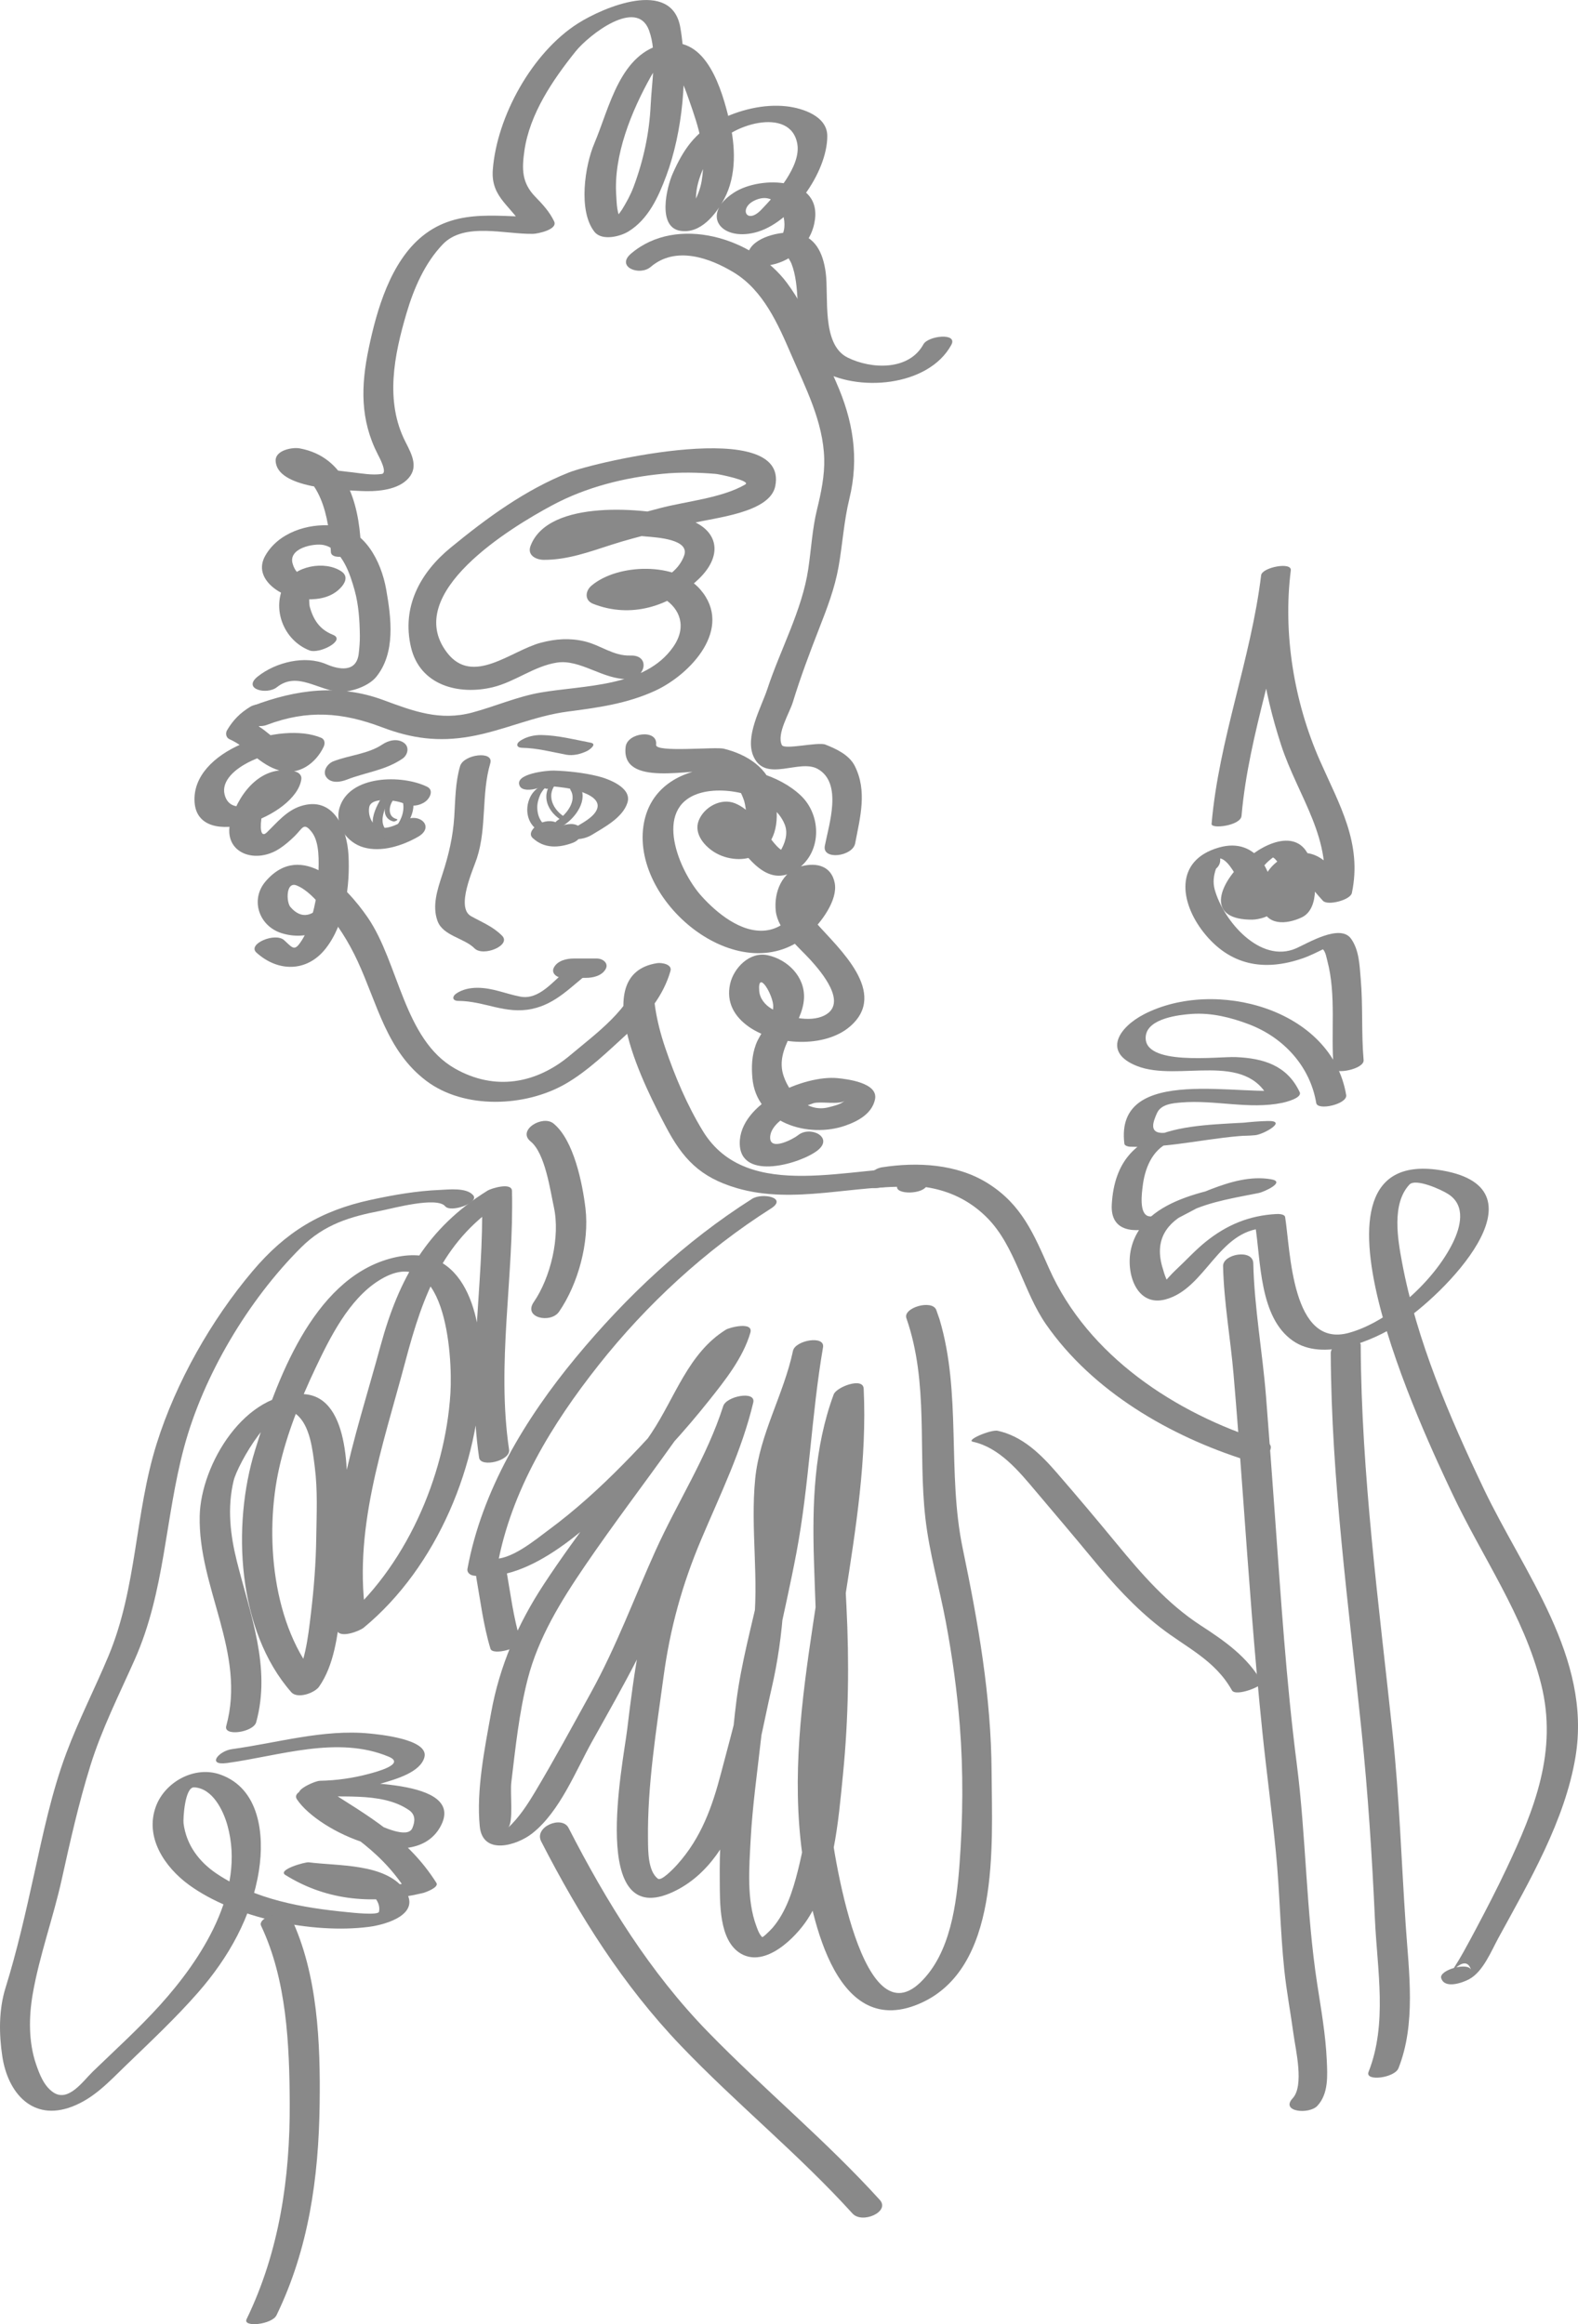 <?xml version="1.0" encoding="utf-8"?>
<!-- Generator: Adobe Illustrator 15.1.0, SVG Export Plug-In . SVG Version: 6.00 Build 0)  -->
<!DOCTYPE svg PUBLIC "-//W3C//DTD SVG 1.1//EN" "http://www.w3.org/Graphics/SVG/1.1/DTD/svg11.dtd">
<svg version="1.1" id="Layer_1" xmlns="http://www.w3.org/2000/svg" xmlns:xlink="http://www.w3.org/1999/xlink" x="0px" y="0px"
	 width="305.257px" height="449.493px" viewBox="0 0 305.257 449.493" enable-background="new 0 0 305.257 449.493"
	 xml:space="preserve">
<g>
	<g>
		<g>
			<path fill="#898989" d="M48.455,136.673c-1.979,1.173-3.358,2.574-4.529,4.551c-0.348,0.586-0.212,1.438,0.465,1.737
				c3.558,1.569,5.833,4.981,9.71,6.058c3.711,1.031,7.001-1.411,8.508-4.587c0.287-0.604,0.261-1.428-0.465-1.737
				c-7.736-3.298-25.227,2.348-24.502,12.477c0.69,9.649,19.632,2.813,20.652-4.481c0.106-0.764-0.501-1.308-1.194-1.475
				c-6.255-1.514-10.619,3.741-12.359,9.14c-2.054,6.371,4.329,8.972,9.253,5.815c1.083-0.694,2.03-1.521,2.953-2.414
				c1.603-1.551,1.781-2.852,3.349-0.854c1.587,2.021,1.368,5.827,1.295,8.191c-0.104,3.403-0.726,6.924-1.918,10.117
				c-0.45,1.204-1.056,2.433-1.854,3.446c-0.966,1.225-1.438,0.458-2.862-0.832c-1.726-1.561-7.192,0.74-5.344,2.413
				c4.15,3.755,9.753,3.817,13.377-0.778c3.764-4.773,4.742-12.163,4.427-18.047c-0.276-5.162-2.915-11.593-9.305-9.492
				c-2.71,0.891-4.521,3.152-6.504,5.071c-2.455,2.375-0.643-8.894,2.046-8.243c-0.398-0.492-0.796-0.983-1.194-1.475
				c-0.504,3.606-7.872,7.207-9.022,2.347c-1.237-5.222,10.415-9.446,14.168-7.846c-0.155-0.579-0.31-1.158-0.465-1.737
				c-1.003,2.113-2.526-0.041-3.972-1.174c-1.364-1.07-2.636-2.272-4.238-2.978c0.155,0.579,0.31,1.158,0.465,1.737
				c0.574-1.278,1.501-2.198,2.781-2.759C55.554,136.86,50.592,135.407,48.455,136.673L48.455,136.673z"/>
		</g>
	</g>
	<g>
		<g>
			<path fill="#898989" d="M69.801,105.223c-0.443-8.009-2.849-16.842-11.806-18.503c-1.482-0.275-4.713,0.372-4.674,2.345
				c0.109,5.431,12.759,5.684,16.375,5.889c2.767,0.156,6.753-0.061,8.934-2.072c2.469-2.277,1.138-4.812-0.191-7.412
				c-4.009-7.84-2.198-16.781,0.206-24.92c1.408-4.767,3.523-9.664,7.001-13.295c4.182-4.367,12.106-1.896,17.52-2.031
				c0.789-0.02,4.796-0.806,4.027-2.413c-0.908-1.897-2.215-3.283-3.671-4.787c-2.587-2.671-2.585-5.321-2.082-8.856
				c1.019-7.153,5.491-13.708,9.906-19.221c2.523-3.149,11.854-10.483,14.207-4.071c1.608,4.385,0.524,9.827,0.318,14.379
				c-0.247,5.443-1.387,10.74-3.292,15.843c-0.587,1.572-1.392,3.036-2.269,4.461c-0.239,0.334-0.479,0.668-0.718,1.003
				c-1.542,1.139-1.282,1.472,0.782,1c-1.087-0.892-1.064-3.37-1.156-4.611c-0.588-7.919,2.945-16.46,6.721-23.22
				c3.558-6.369,6.062,0.926,7.381,4.684c1.859,5.294,3.371,9.858,2.41,15.603c-0.265,1.583-0.891,3.072-1.644,4.478
				c-1.058,1.973,0.864,1.829,0.634,0.202c-0.544-3.845,1.477-7.844,3.381-10.984c2.734-4.51,14.853-8.351,16.136-0.873
				c0.741,4.317-4.262,9.916-6.999,12.747c-2.82,2.916-4.348-0.319-1.317-1.793c3.896-1.895,6.063,2.045,5.809,5.138
				c-0.089,1.091-0.619,2.046-1.205,2.937c0.063-0.096,2.346,3.509,2.567,4.076c0.878,2.255,1.056,4.745,1.196,7.133
				c0.259,4.436-0.146,10.615,4.211,13.335c7.235,4.517,21.094,3.416,25.526-4.715c1.319-2.42-4.492-1.769-5.395-0.114
				c-2.793,5.124-10.058,4.854-14.672,2.561c-5.117-2.544-3.607-11.85-4.233-16.455c-0.511-3.761-1.985-7.042-5.979-7.644
				c-2.632-0.397-8.259,0.811-9.058,3.966c-0.8,3.164,3.616,2.51,5.38,2.003c3.707-1.066,6.669-4.048,7.456-7.813
				c1.888-9.043-10.383-9.293-15.534-5.961c-6.455,4.175-2.699,9.392,4.02,7.743c7.058-1.732,14.045-11.667,14.023-18.696
				c-0.012-3.86-4.826-5.379-7.865-5.727c-4.429-0.507-9.295,0.713-13.222,2.741c-4.504,2.327-6.782,5.664-8.814,10.264
				c-1.186,2.683-3.008,10.319,1.443,11.068c3.917,0.66,6.911-3.169,8.52-6.17c2.422-4.519,2.178-10.217,1.02-15.047
				c-1.456-6.069-4.418-16.489-12.384-14.979c-8.811,1.67-10.795,12.33-13.759,19.291c-1.853,4.353-3.159,13.074,0.02,17.098
				c1.428,1.808,4.976,0.924,6.574-0.062c3.867-2.385,5.792-6.672,7.323-10.774c3.116-8.344,4.292-19.889,2.702-28.738
				c-1.708-9.502-14.957-3.809-19.809-0.719c-8.848,5.636-15.669,17.986-16.455,28.304c-0.426,5.597,3.96,7.112,6.073,11.527
				c1.342-0.804,2.685-1.609,4.027-2.413c-8.337,0.207-16.666-1.989-23.703,3.698c-6.18,4.994-8.847,14.29-10.396,21.699
				c-1.532,7.329-1.669,13.833,1.762,20.543c0.2,0.391,1.958,3.577,0.767,3.766c-1.803,0.287-3.908-0.097-5.695-0.314
				c-2.245-0.272-8.979-0.716-9.041-3.831c-1.558,0.782-3.116,1.563-4.674,2.345c7.723,1.433,9.197,10.328,9.562,16.919
				C64.108,108.639,69.923,107.446,69.801,105.223L69.801,105.223z"/>
		</g>
	</g>
	<g>
		<g>
			<path fill="#898989" d="M53.567,132.903c3.987-3.161,8.027,0.732,12.28,0.866c2.215,0.069,5.506-1.099,6.944-2.876
				c3.755-4.643,2.896-11.382,1.912-16.914c-0.961-5.409-4.156-11.769-10.279-12.334c-4.896-0.451-10.58,1.356-13.118,5.844
				c-2.567,4.541,3.287,8.131,7.102,8.381c2.435,0.159,4.96-0.041,6.921-1.657c1.1-0.906,2.366-2.589,0.716-3.702
				c-3.204-2.161-9.08-1.088-10.981,2.424c-2.574,4.754-0.244,10.855,4.78,12.845c1.944,0.77,7.168-1.979,4.556-3.014
				c-2.551-1.011-3.794-2.891-4.495-5.485c-0.093-0.342-0.358-4.158,0.71-4.138c-0.326-1.002-1.033-1.543-2.12-1.623
				c-0.914-0.556-1.523-1.334-1.83-2.337c-1.136-3.169,4.089-4.185,5.981-3.765c3.57,0.792,5.133,5.786,5.959,8.769
				c0.777,2.805,0.968,5.812,1.006,8.707c0.015,1.185-0.08,2.345-0.219,3.52c-0.445,3.767-3.909,3.061-6.245,2.054
				c-4.186-1.806-9.83-0.374-13.275,2.357C46.792,133.269,51.607,134.457,53.567,132.903L53.567,132.903z"/>
		</g>
	</g>
	<g>
		<g>
			<path fill="#898989" d="M121.942,126.781c-3.27,0.117-5.803-2.031-8.856-2.745c-2.894-0.676-5.543-0.49-8.405,0.251
				c-5.791,1.5-13.211,8.442-18.198,1.936c-8.813-11.499,12.468-24.281,20.356-28.509c6.589-3.532,14.006-5.37,21.407-6.087
				c3.4-0.33,6.824-0.26,10.223,0.026c0.62,0.053,6.909,1.333,5.693,2.046c-4.496,2.638-11.582,3.27-16.526,4.587
				c-3.472,0.925-6.944,1.85-10.421,2.76c-3.931,1.029-7.422,2.699-11.579,2.682c0.858,0.894,1.716,1.788,2.575,2.682
				c1.629-4.333,13.247-2.958,16.759-2.653c2.09,0.182,8.522,0.534,7.372,3.699c-1.935,5.322-9.721,6.999-14.315,5.195
				c0.105,1.174,0.21,2.347,0.315,3.521c5.88-4.96,17.365,1.104,11.879,8.953c-5.463,7.816-17.333,7.372-25.657,8.815
				c-4.482,0.777-8.776,2.672-13.161,3.853c-6.312,1.7-11.445-0.257-17.28-2.415c-8.488-3.139-16.831-2.039-25.13,1.094
				c-3.699,1.396-0.446,4.885,2.647,3.717c7.848-2.962,14.575-2.453,22.297,0.477c5.744,2.18,10.886,2.841,16.949,1.788
				c6.474-1.125,12.384-3.984,18.961-4.838c5.841-0.759,11.455-1.532,16.859-4.012c6.897-3.166,15.262-12.107,8.75-19.616
				c-4.626-5.334-15.933-5.029-21.031-0.729c-1.234,1.041-1.382,2.854,0.315,3.521c7.307,2.869,14.765,0.531,20.315-4.699
				c5.156-4.859,3.88-10.122-2.916-11.933c-7.29-1.942-26.066-3.724-29.513,5.443c-0.674,1.793,1.05,2.675,2.575,2.682
				c4.602,0.018,8.832-1.553,13.161-2.942c5.101-1.637,10.435-2.768,15.615-4.14c4.057-1.075,14.954-1.941,15.997-7.177
				c2.671-13.405-34.792-4.683-39.961-2.622c-8.481,3.382-15.815,8.769-22.839,14.525c-5.941,4.869-9.487,11.488-7.676,19.241
				c1.736,7.434,9.279,9.327,15.814,7.754c4.335-1.043,7.978-4.076,12.417-4.767c4.541-0.707,8.978,3.351,13.778,3.18
				C124.909,131.203,125.875,126.641,121.942,126.781L121.942,126.781z"/>
		</g>
	</g>
	<g>
		<g>
			<path fill="#898989" d="M125.884,51.614c4.768-4.076,11.353-1.804,16.131,1.119c5.652,3.458,8.506,9.973,11.021,15.801
				c2.796,6.48,6.209,13.004,6.405,20.189c0.091,3.288-0.616,6.628-1.392,9.801c-0.921,3.766-1.127,7.723-1.699,11.551
				c-1.186,7.929-5.378,15.503-7.882,23.098c-1.226,3.72-4.5,9.363-2.653,13.242c2.365,4.967,8.797,0.317,12.348,2.288
				c4.884,2.71,2.19,10.715,1.394,14.882c-0.541,2.835,5.381,2.065,5.865-0.468c0.971-5.084,2.372-10.126-0.072-14.984
				c-1.082-2.15-3.579-3.294-5.677-4.13c-1.444-0.575-7.96,1.075-8.432,0.083c-1.037-2.178,1.486-6.183,2.136-8.306
				c1.462-4.783,3.222-9.456,5.038-14.114c1.564-4.013,3.043-7.806,3.8-12.059c0.779-4.374,1.024-8.79,2.083-13.119
				c1.943-7.955,0.718-15.229-2.565-22.612c-2.907-6.538-5.204-13.388-9.519-19.183c-6.475-8.694-21.271-13.232-30.151-5.639
				C119.072,51.611,123.721,53.463,125.884,51.614L125.884,51.614z"/>
		</g>
	</g>
	<g>
		<g>
			<path fill="#898989" d="M62.487,174.704c-1.894,2.443-4.143,3.228-6.311,0.708c-0.814-0.947-0.906-5.061,1.253-4.148
				c1.981,0.836,3.543,2.627,4.956,4.183c2.812,3.098,5.056,6.69,6.807,10.473c3.827,8.266,5.596,17.288,13.222,23.08
				c7.389,5.611,19.208,5.093,26.979,0.62c4.405-2.535,8.315-6.392,12.059-9.801c3.664-3.336,6.862-7.208,8.248-12.031
				c0.381-1.328-1.762-1.641-2.575-1.515c-13.893,2.157-1.83,24.924,1.614,31.5c3.312,6.325,6.648,9.906,13.8,12.009
				c11.05,3.248,22.847-0.747,34.058-0.213c-0.552-0.67-1.103-1.34-1.653-2.01c-0.254,0.315-0.508,0.631-0.763,0.946
				c-2.578,2.345,3.137,2.718,4.732,1.268c0.726-0.66,1.058-1.009,1.487-1.866c0.612-1.226-0.522-1.956-1.653-2.01
				c-13.614-0.648-34.109,7.07-42.794-7.175c-3.059-5.016-5.391-10.561-7.277-16.111c-0.873-2.568-1.554-5.201-1.954-7.884
				c-0.151-1.015-0.179-2.022-0.114-3.045c0.081-1.281,1.087-1.964-0.16-1.771c-0.858-0.505-1.717-1.01-2.575-1.515
				c-1.953,6.797-8.407,11.344-13.577,15.691c-6.588,5.54-14.624,6.941-22.315,2.553c-9.875-5.634-10.823-20.418-16.849-29.2
				c-4.156-6.058-12.831-15.054-19.75-6.985c-3.033,3.537-1.299,8.654,3.1,10.023c5.413,1.683,10.184-1.196,13.463-5.426
				C69.682,172.809,63.781,173.034,62.487,174.704L62.487,174.704z"/>
		</g>
	</g>
	<g>
		<g>
			<path fill="#898989" d="M89.004,148.166c-0.926,3.131-0.919,6.489-1.125,9.726c-0.252,3.963-1.086,7.489-2.316,11.251
				c-0.937,2.868-2.007,6.03-0.926,8.98c1.055,2.88,5.166,3.284,7.15,5.284c1.682,1.696,7.184-0.577,5.336-2.44
				c-1.786-1.8-3.839-2.563-6.007-3.782c-2.99-1.68,0.418-8.986,1.144-11.221c1.941-5.978,0.822-12.388,2.585-18.352
				C95.58,145.127,89.68,145.877,89.004,148.166L89.004,148.166z"/>
		</g>
	</g>
	<g>
		<g>
			<path fill="#898989" d="M67.08,150.787c3.681-1.436,7.393-1.773,10.758-4.047c1.055-0.712,1.432-2.273,0.287-3.087
				c-1.258-0.895-2.987-0.468-4.162,0.326c-2.728,1.843-6.443,2.076-9.484,3.262c-1.118,0.437-2.181,1.93-1.347,3.068
				C64.048,151.56,65.854,151.265,67.08,150.787L67.08,150.787z"/>
		</g>
	</g>
	<g>
		<g>
			<path fill="#898989" d="M101.023,144.626c2.893,0.055,5.663,0.796,8.491,1.33c1.345,0.254,2.847-0.121,4.058-0.714
				c0.437-0.214,2.037-1.352,0.684-1.607c-3.158-0.596-6.271-1.419-9.501-1.48c-1.394-0.026-2.924,0.32-4.098,1.098
				C99.756,143.849,99.874,144.604,101.023,144.626L101.023,144.626z"/>
		</g>
	</g>
	<g>
		<g>
			<path fill="#898989" d="M82.645,152.171c-4.829-2.401-15.09-2.323-16.97,4.07c-0.994,3.379,1.464,6.726,4.657,7.64
				c3.466,0.992,7.455-0.308,10.479-2.012c3.439-1.938,0.303-4.809-2.515-3.221c-1.283,0.723-2.791,1.525-4.313,1.472
				c-1.933-0.066-2.854-2.334-2.561-4.004c0.375-2.137,5.498-1.314,6.728-0.703c1.333,0.663,2.933,0.49,4.146-0.387
				C83.135,154.421,83.966,152.828,82.645,152.171L82.645,152.171z"/>
		</g>
	</g>
	<g>
		<g>
			<path fill="#898989" d="M106.349,150.486c-0.492-0.956-1.49,1.261-2.441,1.404c-0.519,0.077,0.575,0.007,0.532,0.007
				c0.876-0.002,1.752,0.101,2.622,0.195c1.459,0.158,3.154,0.336,4.454,0.734c1.431,0.438,4.658,1.474,4.015,3.535
				c-0.531,1.702-3.154,2.952-4.544,3.807c-0.618,0.38-1.9,1.448-0.596,1.936c1.215,0.454,3.015,0.028,4.081-0.628
				c2.42-1.489,5.995-3.326,6.909-6.255c0.912-2.921-3.766-4.629-5.769-5.114c-2.756-0.667-5.609-0.976-8.439-1.078
				c-1.224-0.044-7.863,0.591-6.619,3.01C101.457,153.795,107.041,151.832,106.349,150.486L106.349,150.486z"/>
		</g>
	</g>
	<g>
		<g>
			<path fill="#898989" d="M108.385,159.798c0.902-0.34-0.629,0.091,0.375-0.086c-0.725,0.128,0.551,0.077-0.166,0.027
				c0.648,0.045-0.267-0.134,0.144,0.063c0.036,0.017-0.52-0.357-0.377-0.224c-1.068-0.996-2.636-0.938-3.913-0.342
				c-0.796,0.372-2.483,1.828-1.412,2.828c2.264,2.111,5.099,1.942,7.848,0.905c1.001-0.378,2.267-1.742,1.412-2.828
				C111.376,158.972,109.55,159.359,108.385,159.798L108.385,159.798z"/>
		</g>
	</g>
	<g>
		<g>
			<path fill="#898989" d="M88.663,193.575c5.028,0.015,9.074,2.64,14.234,1.551c4.722-0.996,7.556-4.346,11.229-7.147
				c2.407-1.835-3.395-1.168-4.483-0.339c-2.623,2-5.29,5.819-9.01,5.105c-2.856-0.548-5.293-1.696-8.257-1.705
				c-1.411-0.004-2.911,0.288-4.098,1.098C87.404,192.735,87.485,193.572,88.663,193.575L88.663,193.575z"/>
		</g>
	</g>
	<g>
		<g>
			<path fill="#898989" d="M108.851,189.118c1.499,0,2.998,0,4.497,0c1.361,0,3.062-0.385,3.8-1.676
				c0.673-1.178-0.571-2.064-1.667-2.064c-1.499,0-2.998,0-4.497,0c-1.361,0-3.062,0.385-3.8,1.676
				C106.51,188.232,107.754,189.118,108.851,189.118L108.851,189.118z"/>
		</g>
	</g>
	<g>
		<g>
			<path fill="#898989" d="M121.029,144.424c-0.993,7.969,12.908,4.124,17.04,4.783c3.109,0.496,4.99,2.927,5.9,5.737
				c0.256,0.788,1.169,6.231-0.284,6.734c-0.809,0.28-2.115-1.045-2.531-1.568c-0.178-0.225-0.467-0.724-0.263-1.024
				c-1.777,0.016-2.19,0.287-1.24,0.813c0.352,0.29,0.673,0.61,0.963,0.962c3.262,3.578,7.155,11.125,13.109,7.574
				c5.293-3.157,5.35-10.662,1.162-14.604c-8.387-7.897-28.414-8.018-30.42,5.939c-2.185,15.197,19.285,32.439,32.127,20.696
				c2.268-2.074,5.51-6.393,4.881-9.684c-0.625-3.272-3.437-4.017-6.37-3.264c-3.887,0.997-5.421,5.109-5.036,8.664
				c0.406,3.742,4.368,6.88,6.715,9.469c2.067,2.281,7.327,8.396,2.689,10.741c-2.878,1.456-7.569,0.25-10.161-1.265
				c-1.284-0.751-2.332-1.972-2.445-3.504c-0.321-4.322,2.815,0.938,2.715,3.136c-0.109,2.408-2.56,5.024-3.373,7.281
				c-0.769,2.134-0.855,4.181-0.666,6.413c0.75,8.831,10.899,11.719,17.98,9.243c2.485-0.869,5.162-2.321,5.743-5.076
				c0.68-3.217-5.416-3.922-7.198-4.103c-6.512-0.659-19.062,4.801-18.967,12.633c0.09,7.447,12.043,3.832,15.152,1.259
				c3.032-2.509-1.567-4.773-3.896-2.845c-0.761,0.63-5.344,3.14-5.376,0.486c-0.04-3.283,5.933-5.9,8.38-6.69
				c1.298-0.419,5.15,0.365,6.068-0.501c-0.781,0.738-2.075,0.996-3.069,1.267c-4.142,1.128-7.542-2.431-8.758-5.981
				c-1.896-5.533,3.688-9.799,3.929-15.093c0.19-4.196-3.209-7.491-7.034-8.314c-3.48-0.75-6.591,2.478-7.267,5.576
				c-0.766,3.51,0.798,6.279,3.647,8.275c5.145,3.604,14.638,4.173,19.562-0.078c7.489-6.466-2.121-15.008-6.442-19.887
				c-1.026-1.159-1.643-2.532-2.132-3.994c-0.798-2.384-1.726,1.044-2.222,1.783c-1.307,1.944-3.189,3.276-5.526,3.54
				c-4.746,0.534-9.476-3.392-12.412-6.643c-4.318-4.781-9.521-17.03-0.455-19.879c5.217-1.64,14.389,0.457,16.568,6.067
				c0.686,1.765,0.014,3.703-0.948,5.227c0.326-0.516,1.323,0.538-0.051-0.583c-0.775-0.633-1.397-1.506-2.022-2.28
				c-1.909-2.361-3.671-5.321-6.607-6.502c-2.731-1.099-5.983,0.723-7.017,3.31c-1.052,2.635,1.246,5.172,3.373,6.348
				c2.58,1.427,6.298,1.667,8.716-0.288c3.453-2.79,3.358-7.328,2.504-11.336c-1.038-4.873-5.258-7.487-9.743-8.595
				c-1.651-0.408-13.298,0.796-13.105-0.752C127.302,140.952,121.374,141.662,121.029,144.424L121.029,144.424z"/>
		</g>
	</g>
	<g>
		<g>
			<path fill="#898989" d="M108.146,253.687c3.707-5.395,5.887-13.445,5.111-19.984c-0.562-4.739-2.24-13.211-6.182-16.415
				c-2.117-1.72-7.1,1.294-4.438,3.458c2.821,2.292,3.785,9.394,4.51,12.731c1.244,5.722-0.626,13.586-3.895,18.343
				C101.14,254.896,106.555,256.002,108.146,253.687L108.146,253.687z"/>
		</g>
	</g>
	<g>
		<g>
			<path fill="#898989" d="M107.363,151.882c-1.88-0.855-3.959,0.58-4.776,2.229c-1.257,2.54-0.516,5.717,2.2,6.84
				c0.514,0.212,1.948-0.585,1.826-0.636c-1.777-0.735-2.64-2.206-2.68-4.092c-0.018-0.855,0.215-1.698,0.553-2.476
				c0.141-0.324,0.334-0.619,0.54-0.905c0.118-0.16,0.253-0.304,0.404-0.432c0.417-0.385-0.455-0.15,0.106,0.105
				C106.039,152.746,107.501,151.945,107.363,151.882L107.363,151.882z"/>
		</g>
	</g>
	<g>
		<g>
			<path fill="#898989" d="M74.448,153.344c-1.862,2.605-4.174,7.141-0.077,8.841c0.505,0.209,2.275-0.557,1.56-0.854
				c-3.648-1.514-1.297-5.801,0.294-8.027C76.683,152.664,74.766,152.9,74.448,153.344L74.448,153.344z"/>
		</g>
	</g>
	<g>
		<g>
			<path fill="#898989" d="M77.722,160.598c1.51-1.585,2.635-3.807,2.142-6.033c-0.115-0.52-2.054-0.036-1.932,0.518
				c0.458,2.07-0.575,4.115-1.979,5.588c-0.315,0.332,0.271,0.423,0.482,0.415C76.872,161.067,77.41,160.924,77.722,160.598
				L77.722,160.598z"/>
		</g>
	</g>
	<g>
		<g>
			<path fill="#898989" d="M109.093,159.582c2.314-1.533,4.732-4.875,3.053-7.623c-0.461-0.753-2.3-0.016-1.768,0.855
				c1.287,2.105-0.854,4.734-2.57,5.871C106.716,159.409,108.301,160.107,109.093,159.582L109.093,159.582z"/>
		</g>
	</g>
	<g>
		<g>
			<path fill="#898989" d="M107.379,150.663c-3.098,2.732-1.607,6.539,1.73,8.238c0.402,0.205,1.106-0.378,0.556-0.658
				c-2.778-1.416-4.32-4.769-1.643-7.131C108.514,150.679,107.747,150.338,107.379,150.663L107.379,150.663z"/>
		</g>
	</g>
	<g>
		<g>
			<path fill="#898989" d="M75.206,154.702c-1.149,1.426-1.151,3.671,0.895,4.169c0.27,0.065,1.132-0.351,0.604-0.479
				c-1.774-0.432-1.514-2.578-0.607-3.702C76.343,154.384,75.381,154.483,75.206,154.702L75.206,154.702z"/>
		</g>
	</g>
	<g>
		<g>
			<path fill="#898989" d="M170.066,229.714c7.752-1.197,15.233,0.091,20.918,5.83c5.459,5.511,6.941,14.215,11.375,20.593
				c9.023,12.981,24.017,21.655,38.836,26.301c2.309,0.724,6.845-2.623,3.4-3.703c-17.151-5.376-34.118-16.47-41.638-33.37
				c-2.986-6.712-5.302-12.364-11.79-16.468c-6.014-3.803-13.677-4.203-20.512-3.147
				C167.59,226.223,166.115,230.325,170.066,229.714L170.066,229.714z"/>
		</g>
	</g>
	<g>
		<g>
			<path fill="#898989" d="M43.946,340.967c10.09-1.378,21.343-5.357,31.233-1.229c3.504,1.464-2.773,3.043-3.76,3.31
				c-3.083,0.835-6.319,1.295-9.511,1.353c-1.176,0.021-6.164,2.425-3.016,2.792c6.293,0.731,14.712-0.893,20.212,2.872
				c1.306,0.894,1.209,2.193,0.664,3.489c-0.911,2.163-6.08-0.422-7.427-0.987c-3.309-1.388-7.426-3.601-9.475-6.695
				c-1.807,0.709-3.614,1.416-5.421,2.125c8.169,5.211,15.843,9.281,21.179,17.706c0.861-0.651,1.722-1.304,2.582-1.955
				c-7.231,1.737-14.281,0.675-20.589-3.257c-1.512,0.815-3.024,1.63-4.536,2.445c4.539,0.594,9.168,0.795,13.561,2.179
				c1.845,0.581,4.118,2.419,3.678,4.614c-0.152,0.76-5.448,0.148-6.118,0.084c-8.771-0.848-17.755-2.425-25.229-7.406
				c-3.465-2.31-5.924-5.587-6.465-9.758c-0.108-0.83,0.226-7.075,2.054-6.979c3.586,0.188,5.645,4.507,6.442,7.38
				c3.534,12.73-4.996,25.833-13.057,34.746c-4.084,4.516-8.618,8.618-12.992,12.847c-1.882,1.819-4.691,5.95-7.594,4.054
				c-1.837-1.2-2.717-3.521-3.392-5.497c-1.463-4.285-1.402-9.154-0.639-13.556c1.289-7.428,3.99-14.808,5.623-22.203
				c1.633-7.395,3.289-14.767,5.542-22.002c2.205-7.081,5.561-13.712,8.566-20.472c5.883-13.231,5.838-27.287,9.555-41.087
				c3.747-13.913,12.422-28.454,22.634-38.625c4.505-4.486,9.491-5.958,15.536-7.122c2.121-0.409,10.716-2.778,12.336-0.839
				c1.094,1.309,6.624-0.684,5.421-2.125c-1.294-1.549-4.765-1.106-6.495-1.035c-4.484,0.183-8.992,0.974-13.369,1.926
				c-9.607,2.091-16.374,6.153-22.803,13.755c-8.021,9.484-14.833,21.52-18.549,33.332c-4.28,13.603-3.793,27.838-9.343,41.122
				c-2.64,6.32-5.778,12.405-8.174,18.83c-2.814,7.542-4.478,15.537-6.209,23.379c-1.632,7.396-3.289,14.768-5.542,22.003
				c-1.312,4.212-1.267,8.958-0.603,13.273c1.091,7.079,5.868,12.504,13.365,9.712c4.322-1.61,7.271-4.86,10.517-7.998
				c4.771-4.612,9.609-9.13,13.984-14.129c5.901-6.744,10.386-14.673,11.774-23.604c1.082-6.962,0.095-15.826-7.442-18.523
				c-5.001-1.79-10.727,1.408-12.482,6.116c-2.248,6.03,1.735,11.818,6.381,15.203c8.856,6.452,23.895,9.515,34.761,8.131
				c3.5-0.445,10.453-2.536,6.892-7.275c-3.781-5.033-12.843-4.479-18.473-5.216c-0.7-0.091-6.139,1.445-4.536,2.445
				c8.245,5.138,17.342,5.723,26.642,3.489c0.407-0.098,3.143-1.068,2.582-1.955c-5.502-8.688-13.11-12.892-21.554-18.278
				c-1.189-0.758-6.643,0.279-5.421,2.125c4.19,6.325,22.478,14.612,27.699,5.362c5.438-9.636-18.151-8.414-22.6-8.932
				c-1.005,0.931-2.01,1.861-3.016,2.792c4.89-0.088,9.792-0.975,14.473-2.367c2.469-0.735,7.332-2.064,8.1-5.007
				c0.917-3.516-8.958-4.423-10.673-4.589c-8.889-0.859-17.819,1.833-26.55,3.025C42.304,338.633,39.896,341.521,43.946,340.967
				L43.946,340.967z"/>
		</g>
	</g>
	<g>
		<g>
			<path fill="#898989" d="M53.491,447.766c6.229-12.854,8.149-26.58,8.341-40.729c0.161-11.899-0.344-25.205-5.527-36.141
				c-0.929-1.959-6.583-0.108-5.796,1.553c4.956,10.457,5.48,22.933,5.537,34.312c0.071,14.429-2.006,28.679-8.344,41.759
				C46.9,450.177,52.613,449.579,53.491,447.766L53.491,447.766z"/>
		</g>
	</g>
	<g>
		<g>
			<path fill="#898989" d="M49.558,333.075c2.928-10.631-1.177-20.872-3.738-31.121c-1.289-5.16-1.876-10.363-0.626-15.586
				c0.748-3.127,8.023-16.043,12.084-12.878c2.737,2.134,3.2,7.044,3.608,10.191c0.59,4.56,0.355,9.143,0.291,13.722
				c-0.069,4.906-0.45,9.812-1.036,14.683c-0.548,4.553-1.118,10.121-3.806,13.984c1.796-0.357,3.593-0.715,5.389-1.073
				c-9.114-10.373-10.628-28.21-7.703-41.16c1.5-6.643,4.112-13.132,7.019-19.269c2.808-5.927,6.453-13.223,12.16-16.859
				c12.939-8.246,14.389,14.273,13.932,21.721c-0.996,16.211-8.8,34.002-21.426,44.418c1.74-0.101,3.48-0.201,5.221-0.302
				c-2.861-17.231,3.118-33.771,7.479-50.212c3.487-13.149,7.42-23.875,19.534-31.369c-1.565-0.027-3.13-0.055-4.695-0.082
				c0.387,16.745-3.034,33.337-0.562,50.042c0.291,1.963,6.116,0.608,5.796-1.553c-2.469-16.682,0.948-33.312,0.562-50.042
				c-0.041-1.75-4.061-0.475-4.695-0.082c-11.715,7.248-17.193,17.021-20.729,30.024c-4.838,17.794-11.583,36.162-8.485,54.826
				c0.33,1.987,4.442,0.341,5.221-0.302c14.228-11.737,22.506-31.765,22.716-50.016c0.13-11.303-3.643-25.3-17.76-21.327
				c-14.94,4.203-21.898,23.832-25.984,37.061c-4.489,14.535-3.425,34.865,7.018,46.75c1.206,1.372,4.526,0.166,5.389-1.073
				c2.928-4.209,3.548-9.89,4.205-14.833c0.811-6.103,0.916-12.229,1.127-18.37c0.214-6.227,1.046-22.785-8.251-23.361
				c-11.439-0.709-19.958,13.647-20.182,23.541c-0.316,13.952,9.027,26.5,5.134,40.636C43.187,335.897,49.017,335.04,49.558,333.075
				L49.558,333.075z"/>
		</g>
	</g>
	<g>
		<g>
			<path fill="#898989" d="M145.489,231.853c-13.002,8.25-24.334,18.884-34.128,30.722c-9.722,11.751-18.147,25.666-20.935,40.841
				c-0.128,0.701,0.507,1.208,1.147,1.3c11.304,1.629,22.905-10.175,30.279-17.144c5.499-5.197,10.616-10.822,15.328-16.74
				c3.086-3.876,6.556-8.237,7.971-13.076c0.653-2.236-4.002-1.047-4.724-0.601c-7.295,4.521-9.84,13.134-14.385,19.95
				c-6.651,9.974-14.267,19.276-20.852,29.312c-5.015,7.641-8.55,15.775-10.178,24.789c-1.245,6.891-2.895,15.036-2.205,22.015
				c0.564,5.706,7.194,3.692,10.152,1.357c5.359-4.229,8.392-12.073,11.648-17.901c5.873-10.509,11.85-20.879,15.926-32.252
				c4.118-11.492,11.457-21.508,15.182-33.174c-1.936,0.226-3.873,0.452-5.809,0.678c-2.456,10.34-7.329,19.818-11.367,29.59
				c-4.412,10.678-5.839,21.601-7.217,32.993c-0.786,6.494-7.483,39.144,8.994,31.327c13.506-6.407,15.971-26.559,18.898-39.087
				c2.551-10.921,2.879-21.288,2.568-32.433c-0.177-6.342,0.181-12.15,2.232-18.174c1.776-5.218,4.044-10.156,5.194-15.577
				c-1.937,0.226-3.872,0.452-5.809,0.678c-2.475,14.42-2.942,29.103-5.875,43.452c-1.471,7.201-3.481,14.215-4.666,21.49
				c-1.095,6.726-1.29,13.619-2.453,20.313c-0.975,5.612-1.229,11.45-1.17,17.135c0.044,4.261-0.228,11.703,4.104,14.207
				c4.771,2.757,10.589-3.157,12.848-6.62c5.142-7.882,5.983-18.969,6.885-28.064c1.078-10.89,1.223-21.668,0.665-32.594
				c-0.714-13.986-1.59-28.187,3.344-41.563c-1.935,0.372-3.868,0.743-5.802,1.115c1.41,29.68-10.112,58.61-6.104,88.316
				c1.479,10.965,5.861,36.154,22.541,29.141c15.848-6.665,14.172-30.727,14.105-44.771c-0.069-14.713-2.604-28.993-5.592-43.354
				c-3.045-14.637-0.184-29.948-4.485-44.31c-0.204-0.586-0.408-1.171-0.613-1.757c-0.748-2.146-6.506-0.481-5.795,1.553
				c4.378,12.543,2.204,25.701,3.673,38.656c0.764,6.737,2.714,13.45,3.963,20.118c1.24,6.617,2.164,13.28,2.696,19.993
				c0.698,8.803,0.611,17.932-0.045,26.742c-0.574,7.7-1.729,17.321-7.588,22.959c-11.865,11.417-17.442-28.418-17.812-34.275
				c-1.704-27.067,8.141-53.434,6.851-80.564c-0.108-2.292-5.275-0.311-5.802,1.115c-3.807,10.322-4.15,21.162-3.82,32.044
				c0.363,11.929,1.094,23.612,0.336,35.546c-0.525,8.258-1.438,16.538-3.46,24.575c-0.958,3.809-2.267,7.941-4.863,10.976
				c-0.414,0.453-0.848,0.887-1.302,1.301c-1.188,1.131-1.453,0.363-0.236,0.825c-0.896-0.34-1.318-1.642-1.615-2.439
				c-1.901-5.095-1.385-11.345-1.104-16.656c0.341-6.465,1.267-12.941,1.983-19.368c1.376-12.349,4.596-24.087,6.886-36.24
				c2.471-13.113,2.875-26.523,5.133-39.674c0.412-2.4-5.377-1.353-5.809,0.678c-1.794,8.458-6.446,16.072-7.31,24.74
				c-0.969,9.734,0.833,19.521-0.394,29.266c-1.18,9.374-3.824,18.552-6.215,27.669c-1.723,6.57-3.83,12.501-8.441,17.647
				c-0.951,1.062-3.131,3.259-3.77,2.775c-1.964-1.489-1.892-5.48-1.92-7.583c-0.14-10.439,1.607-21.125,3.002-31.443
				c1.271-9.409,3.602-17.86,7.303-26.608c3.687-8.713,7.86-17.205,10.058-26.458c0.561-2.36-5.195-1.244-5.809,0.678
				c-3.145,9.85-8.847,18.562-13.085,27.939c-4.177,9.242-7.571,18.543-12.498,27.469c-3.553,6.437-7.064,12.937-10.838,19.247
				c-1.479,2.473-3.088,4.94-5.208,6.912c1.095-1.018,0.38-6.676,0.63-8.749c0.802-6.656,1.504-13.52,3.172-20.011
				c2.06-8.015,6.423-15.076,11.035-21.845c5.557-8.156,11.538-15.989,17.265-24.021c4.451-6.243,6.934-15.651,13.687-19.836
				c-1.575-0.2-3.149-0.4-4.724-0.601c-1.145,3.916-3.969,7.434-6.385,10.639c-3.798,5.038-8.078,9.713-12.504,14.202
				c-4.469,4.531-9.22,8.851-14.344,12.633c-2.598,1.918-7.476,6.042-11.022,5.531c0.382,0.433,0.765,0.866,1.147,1.3
				c2.659-14.476,10.541-27.32,19.552-38.718c9.292-11.753,20.684-22.259,33.341-30.288
				C152.447,231.625,147.433,230.621,145.489,231.853L145.489,231.853z"/>
		</g>
	</g>
	<g>
		<g>
			<path fill="#898989" d="M188.205,278.835c5.164,1.131,8.922,5.733,12.162,9.571c3.634,4.305,7.294,8.594,10.876,12.941
				c4.002,4.856,8.188,9.488,13.168,13.367c5.077,3.954,10.592,6.3,13.899,12.191c0.74,1.318,6.172-0.882,5.795-1.553
				c-2.752-4.902-7.189-7.978-11.816-10.983c-6.492-4.216-11.459-9.975-16.347-15.907c-3.801-4.612-7.659-9.198-11.579-13.711
				c-3.103-3.57-6.611-7-11.363-8.04C191.714,276.431,186.739,278.514,188.205,278.835L188.205,278.835z"/>
		</g>
	</g>
	<g>
		<g>
			<path fill="#898989" d="M92.118,304.978c0.821,4.656,1.385,9.349,2.759,13.887c0.432,1.426,6.203-0.208,5.796-1.553
				c-1.374-4.538-1.938-9.23-2.759-13.887C97.684,302.119,91.848,303.444,92.118,304.978L92.118,304.978z"/>
		</g>
	</g>
	<g>
		<g>
			<path fill="#898989" d="M104.695,356.14c7.379,14.379,15.815,27.791,27.019,39.506c10.703,11.192,22.78,20.96,33.194,32.444
				c1.881,2.074,7.353-0.347,5.285-2.627c-10.412-11.483-22.388-21.354-33.193-32.444c-11.282-11.579-19.668-25.185-27.018-39.506
				C108.714,351.044,103.238,353.3,104.695,356.14L104.695,356.14z"/>
		</g>
	</g>
	<g>
		<g>
			<path fill="#898989" d="M260.411,211.774c-2.801-16.709-25.405-22.671-39.08-15.628c-4.931,2.54-8.091,7.366-1.41,10.012
				c8.082,3.201,21.131-3.119,25.699,6.606c1.125-0.693,2.249-1.386,3.374-2.079c-8.083,1.681-33.454-5.212-31.488,10.514
				c0.051,0.407,0.772,0.564,1.063,0.576c8.212,0.328,16.083-2.018,24.25-2.229c0.799-0.916,1.6-1.831,2.398-2.746
				c-12.622,1.211-29.189-0.93-30.149,16.145c-0.308,5.468,4.569,5.518,8.609,4.37c5.841-1.659,12.267-7.59,18.507-6.545
				c0.771-0.885,1.541-1.77,2.311-2.654c-8.451,1.751-23.289,3.028-25.695,13.392c-1.085,4.676,1.037,11.303,6.664,9.795
				c7.767-2.081,10.157-13.29,19.043-13.764c-0.566-0.199-1.133-0.397-1.698-0.597c1.123,6.987,0.774,17.794,7.265,22.349
				c5.84,4.099,15.379,0.107,20.586-3.233c8.545-5.481,29.079-26.064,8.368-29.679c-30.568-5.334-2.929,52.171,1.812,62.28
				c5.802,12.372,13.948,23.699,17.294,37.085c3.225,12.902-1.267,24.139-6.717,35.668c-1.859,3.936-3.854,7.792-5.894,11.635
				c-0.792,1.489-1.59,2.976-2.41,4.449c-0.543,0.978-1.114,1.938-1.72,2.878c-2.292,3.563,1.967-3.375,3.196,0.644
				c-0.504-1.648-6.275-0.018-5.795,1.553c0.653,2.136,4.122,0.906,5.427,0.195c2.69-1.467,4.257-5.44,5.643-7.977
				c5.943-10.881,12.893-22.726,14.917-35.066c3.148-19.185-10.009-35.504-17.794-51.872c-6.595-13.864-12.935-28.542-15.766-43.703
				c-0.836-4.477-2.047-11.347,1.435-15.058c1.169-1.246,6.085,0.918,7.556,1.882c3.393,2.224,2.324,6.332,0.85,9.349
				c-3.563,7.291-12.229,15.265-20.104,17.448c-11.126,3.086-11.307-15.868-12.354-22.379c-0.099-0.616-1.293-0.618-1.698-0.597
				c-5.233,0.279-9.594,2.089-13.668,5.367c-2.045,1.646-3.816,3.617-5.736,5.4c-0.86,0.799-1.634,1.706-2.427,2.569
				c-1.182,1.065-0.887,1.056,0.885-0.028c-0.411-0.831-0.734-1.694-0.971-2.592c-3.756-11.56,10.809-13.185,18.554-14.79
				c0.91-0.188,5.339-2.147,2.311-2.654c-3.938-0.659-7.872,0.499-11.524,1.896c-2.102,0.804-4.134,1.815-6.158,2.791
				c-1.338,0.645-4.476,2.844-5.997,2.46c-1.874-0.473-1.269-4.566-1.143-5.677c0.387-3.413,1.761-7.076,5.106-8.57
				c4.854-2.167,11.486-0.92,16.683-1.418c1.639-0.157,6.377-2.849,2.398-2.746c-6.736,0.175-13.272,1.862-19.981,2.292
				c-3.021,0.193-2.247-2.012-1.417-3.831c0.791-1.733,3.048-1.901,4.669-2.041c6.454-0.556,13.172,1.395,19.553,0.069
				c0.538-0.112,3.921-0.915,3.374-2.079c-2.419-5.15-6.975-6.542-12.358-6.77c-3.407-0.145-18.126,1.813-17.41-4.098
				c0.412-3.402,6.443-4.088,8.951-4.254c3.738-0.248,7.467,0.675,10.934,1.983c6.735,2.542,11.887,8.108,13.085,15.254
				C254.875,214.871,260.707,213.536,260.411,211.774L260.411,211.774z"/>
		</g>
	</g>
	<g>
		<g>
			<path fill="#898989" d="M254.843,407.261c2.176-2.339,1.949-5.85,1.815-8.821c-0.223-4.927-1.092-9.813-1.841-14.68
				c-2.164-14.055-2.15-28.52-3.966-42.663c-2.038-15.886-3.057-31.922-4.215-47.89c-0.56-7.72-1.118-15.44-1.732-23.156
				c-0.681-8.54-2.265-17.176-2.461-25.721c-0.065-2.856-5.899-1.809-5.846,0.539c0.161,6.989,1.428,13.948,2.029,20.917
				c0.667,7.728,1.233,15.464,1.796,23.2c1.118,15.351,2.203,30.704,3.784,46.016c0.798,7.719,1.844,15.407,2.604,23.13
				c0.745,7.563,0.839,15.204,1.62,22.752c0.438,4.232,1.24,8.425,1.81,12.641c0.386,2.853,2.087,9.848-0.179,12.283
				C247.616,408.438,253.231,408.995,254.843,407.261L254.843,407.261z"/>
		</g>
	</g>
	<g>
		<g>
			<path fill="#898989" d="M270.531,399.986c3.407-8.604,2.019-18.559,1.405-27.549c-0.85-12.457-1.229-24.827-2.551-37.27
				c-2.639-24.839-6.049-50.036-6.163-75.037c-0.008-1.808-5.806-0.699-5.795,1.553c0.11,24.384,3.475,48.888,5.962,73.12
				c1.249,12.169,2.03,24.202,2.585,36.412c0.439,9.703,2.448,20.188-1.238,29.497C263.99,402.598,269.774,401.896,270.531,399.986
				L270.531,399.986z"/>
		</g>
	</g>
	<g>
		<g>
			<path fill="#898989" d="M263.784,205.026c-0.456-5.242-0.104-10.502-0.562-15.744c-0.228-2.618-0.294-5.531-1.873-7.742
				c-2.114-2.961-8.443,0.919-10.624,1.87c-6.934,3.022-14.06-5.303-15.742-11.363c-0.379-1.365-0.219-2.721,0.25-4.034
				c0.624-0.546,0.891-1.211,0.798-1.994c1.025,0.184,1.96,1.546,2.453,2.295c1.665,2.529,2.269,6.055,2.075,9.026
				c1.372-0.691,2.744-1.383,4.117-2.075c-4.965,0.021-1.764-5.954-0.128-7.87c0.544-0.638,1.172-1.177,1.849-1.667
				c0.681-0.356,0.539-0.362-0.424-0.02c0.533,0.134,1.013,0.768,1.285,1.18c0.981,1.485,2.354,8.946,0.637,9.743
				c1.185-0.259,2.37-0.518,3.556-0.777c-2.71-0.071-1.617-6.001-1.189-7.071c-0.677-1.259-0.524-1.394,0.457-0.403
				c0.604,0.551,1.17,1.141,1.694,1.77c1.196,1.335,2.279,2.757,3.506,4.067c0.927,0.99,5.304-0.155,5.589-1.498
				c2.045-9.641-2.416-17.082-6.181-25.614c-4.998-11.328-7.172-24.523-5.628-36.798c-1.913,0.313-3.825,0.626-5.738,0.939
				c-1.98,16.275-8.177,31.73-9.587,48.1c-0.091,1.046,5.633,0.335,5.795-1.553c1.393-16.154,7.575-31.419,9.53-47.486
				c0.208-1.711-5.548-0.578-5.738,0.939c-1.418,11.277,0.372,22.086,3.863,32.83c3.267,10.053,10.306,18.454,7.945,29.583
				c1.863-0.5,3.726-0.999,5.589-1.498c-3.186-3.402-5.522-8.144-10.817-7.073c-4.692,0.948-7.514,5.386-6.492,10.044
				c0.876,3.99,4.806,3.666,7.738,2.305c3.713-1.723,2.711-8.537,1.55-11.545c-4.581-11.867-28.014,12.04-11.1,11.969
				c1.128-0.005,4.021-0.606,4.117-2.075c0.434-6.665-3.045-14.043-10.585-11.87c-8.651,2.493-7.513,10.582-2.976,16.357
				c5.097,6.487,11.759,7.648,19.215,5.064c1.458-0.505,2.856-1.229,4.24-1.906c1.572-0.769-1.183-0.611-0.338,0.163
				c0.511,0.468,0.69,1.602,0.855,2.225c1.767,6.662,0.63,13.958,1.223,20.757C258.104,207.9,263.937,206.777,263.784,205.026
				L263.784,205.026z"/>
		</g>
	</g>
</g>
</svg>
